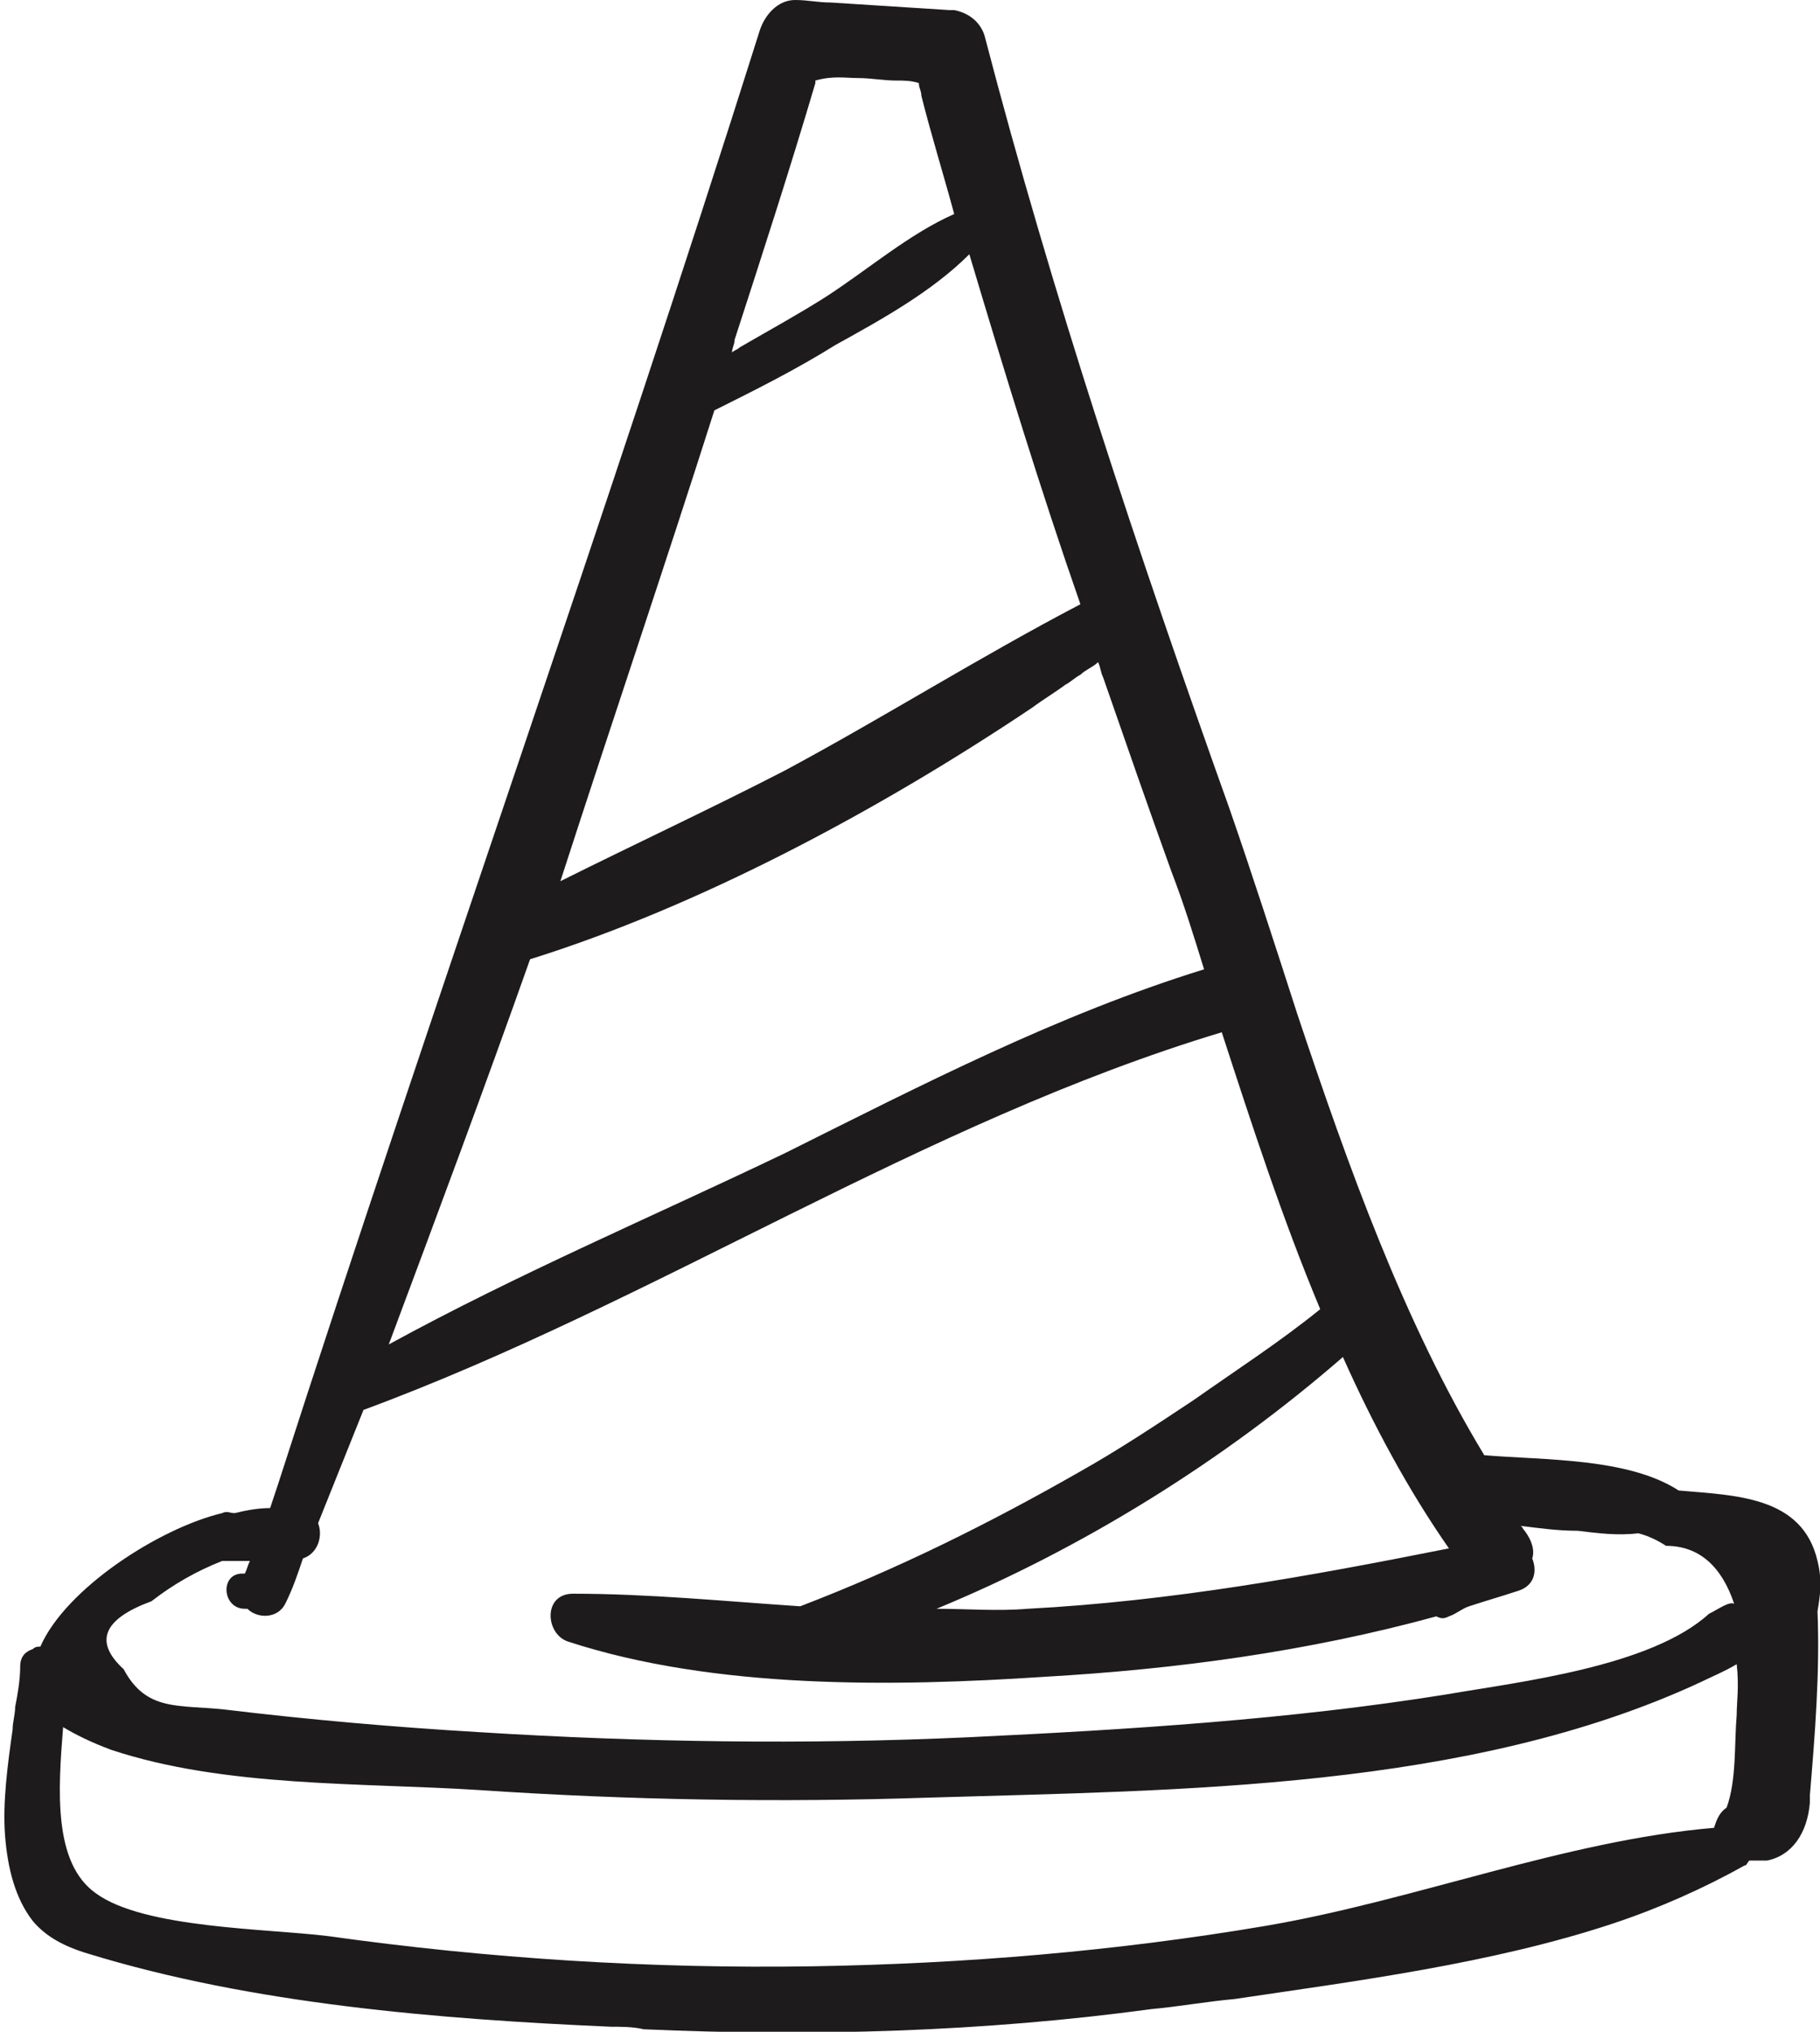 <svg width="43" height="48" viewBox="0 0 43 48" fill="none" xmlns="http://www.w3.org/2000/svg">
<path d="M42.941 36.877C42.583 35.331 40.972 35.331 39.66 35.212C38.468 34.439 36.499 34.498 35.068 34.379C33.16 31.227 31.848 27.539 30.655 23.97C30.118 22.305 29.581 20.639 29.044 19.093C26.898 13.085 24.87 7.019 23.259 0.833C23.14 0.476 22.842 0.297 22.544 0.238C22.484 0.238 22.424 0.238 22.424 0.238C21.47 0.178 20.576 0.119 19.622 0.059C19.323 0.059 19.085 0 18.787 0C18.369 0 18.071 0.357 17.952 0.714C14.314 12.253 10.258 23.613 6.56 35.093C6.501 35.271 6.441 35.45 6.382 35.628C6.083 35.628 5.785 35.688 5.547 35.747C5.427 35.747 5.368 35.688 5.248 35.747C3.757 36.104 1.551 37.532 0.954 38.9C0.895 38.9 0.835 38.9 0.775 38.959C0.596 39.019 0.477 39.138 0.477 39.376C0.477 39.673 0.418 40.03 0.358 40.327C0.358 40.506 0.298 40.684 0.298 40.862C0.179 41.695 0.06 42.587 0.119 43.361C0.179 44.134 0.358 44.848 0.775 45.383C1.074 45.74 1.491 45.978 2.087 46.156C5.964 47.346 10.377 47.703 14.433 47.881C14.671 47.881 14.97 47.881 15.208 47.941C19.204 48.119 23.259 48 27.196 47.465C27.852 47.405 28.508 47.286 29.164 47.227C31.967 46.81 35.247 46.394 38.11 45.442C39.183 45.086 40.257 44.61 41.211 44.074C41.271 44.074 41.271 44.015 41.33 43.955C41.509 43.955 41.628 43.955 41.748 43.955C42.344 43.836 42.702 43.301 42.761 42.587C42.761 42.528 42.761 42.468 42.761 42.409C42.881 40.981 43 39.494 42.941 38.067C43 37.71 43.06 37.353 42.941 36.877ZM34.233 36.58C30.953 37.234 27.673 37.829 24.273 38.007C23.558 38.067 22.842 38.007 22.126 38.007C25.585 36.58 28.925 34.498 31.728 32.059C32.444 33.665 33.279 35.212 34.233 36.58ZM16.878 9.695C17.832 9.219 18.787 8.743 19.741 8.149C20.814 7.554 22.007 6.9 22.902 6.007C23.737 8.803 24.572 11.539 25.526 14.275C23.14 15.524 20.874 16.952 18.548 18.201C16.818 19.093 15.029 19.926 13.24 20.818C14.433 17.13 15.685 13.442 16.878 9.695ZM24.393 16.714C24.631 16.535 24.929 16.357 25.168 16.178C25.287 16.119 25.407 16 25.526 15.941C25.645 15.822 25.824 15.762 25.943 15.643C26.003 15.762 26.003 15.881 26.062 16C26.599 17.547 27.136 19.093 27.673 20.58C27.971 21.353 28.209 22.126 28.448 22.9C24.989 23.97 21.768 25.636 18.548 27.242C15.447 28.729 12.226 30.097 9.185 31.762C10.318 28.729 11.451 25.695 12.524 22.662C16.52 21.413 20.755 19.152 24.393 16.714ZM20.277 1.844C20.576 1.844 20.874 1.903 21.172 1.903C21.351 1.903 21.53 1.903 21.709 1.963C21.709 2.082 21.768 2.141 21.768 2.26C22.007 3.212 22.305 4.164 22.544 5.056C21.47 5.532 20.516 6.364 19.502 7.019C18.846 7.435 18.19 7.792 17.474 8.208C17.415 8.268 17.355 8.268 17.296 8.327C17.296 8.208 17.355 8.149 17.355 8.03C18.011 6.007 18.667 3.985 19.264 1.963V1.903C19.681 1.784 19.979 1.844 20.277 1.844ZM41.032 40.506C40.972 41.219 41.032 42.052 40.793 42.706C40.614 42.825 40.555 43.004 40.495 43.182C36.977 43.48 33.398 44.907 29.879 45.502C26.361 46.097 22.782 46.394 19.204 46.453C15.387 46.513 11.57 46.275 7.753 45.74C6.322 45.561 3.4 45.561 2.266 44.729C1.253 44.015 1.372 42.29 1.491 40.803C1.789 40.981 2.147 41.16 2.624 41.338C5.308 42.23 8.529 42.111 11.332 42.29C14.85 42.528 18.429 42.587 21.947 42.468C27.852 42.29 34.71 42.29 40.197 39.732C40.436 39.613 40.734 39.494 41.032 39.316C41.092 39.851 41.032 40.208 41.032 40.506ZM40.376 38.126C39.004 39.376 35.903 39.732 34.173 40.03C30.476 40.624 26.659 40.862 22.902 41.041C19.025 41.219 15.149 41.16 11.332 40.922C9.304 40.803 7.276 40.624 5.308 40.387C4.234 40.268 3.459 40.446 2.922 39.435C2.207 38.781 2.445 38.245 3.578 37.829C4.115 37.413 4.652 37.115 5.248 36.877C5.248 36.877 5.308 36.877 5.368 36.877C5.547 36.877 5.725 36.877 5.904 36.877C5.845 36.996 5.845 37.056 5.785 37.175H5.725C5.189 37.175 5.248 38.007 5.785 38.007C5.845 38.007 5.845 38.007 5.845 38.007C6.083 38.245 6.56 38.245 6.739 37.889C6.918 37.532 7.038 37.175 7.157 36.818C7.515 36.699 7.634 36.282 7.515 35.985C7.872 35.093 8.23 34.201 8.588 33.309C15.506 30.751 21.768 26.528 28.866 24.387C29.581 26.587 30.297 28.788 31.192 30.929C30.237 31.703 29.223 32.357 28.209 33.071C27.315 33.665 26.42 34.26 25.466 34.795C23.379 35.985 21.232 37.056 18.906 37.948C17.117 37.829 15.327 37.651 13.538 37.651C12.823 37.651 12.882 38.602 13.419 38.781C16.878 39.911 21.112 39.851 24.691 39.613C27.792 39.435 30.893 39.019 33.935 38.186C34.054 38.245 34.114 38.245 34.233 38.186C34.412 38.126 34.531 38.007 34.71 37.948C35.068 37.829 35.486 37.71 35.843 37.591C36.261 37.472 36.321 37.115 36.201 36.818C36.261 36.639 36.201 36.401 36.022 36.164C35.963 36.104 35.963 36.045 35.903 36.045C36.38 36.104 36.798 36.164 37.275 36.164C37.752 36.223 38.229 36.282 38.706 36.223C38.945 36.282 39.183 36.401 39.362 36.52C40.137 36.52 40.674 36.996 40.972 37.889C40.853 37.829 40.614 38.007 40.376 38.126Z" fill="#1E1B1C"/>
</svg>

